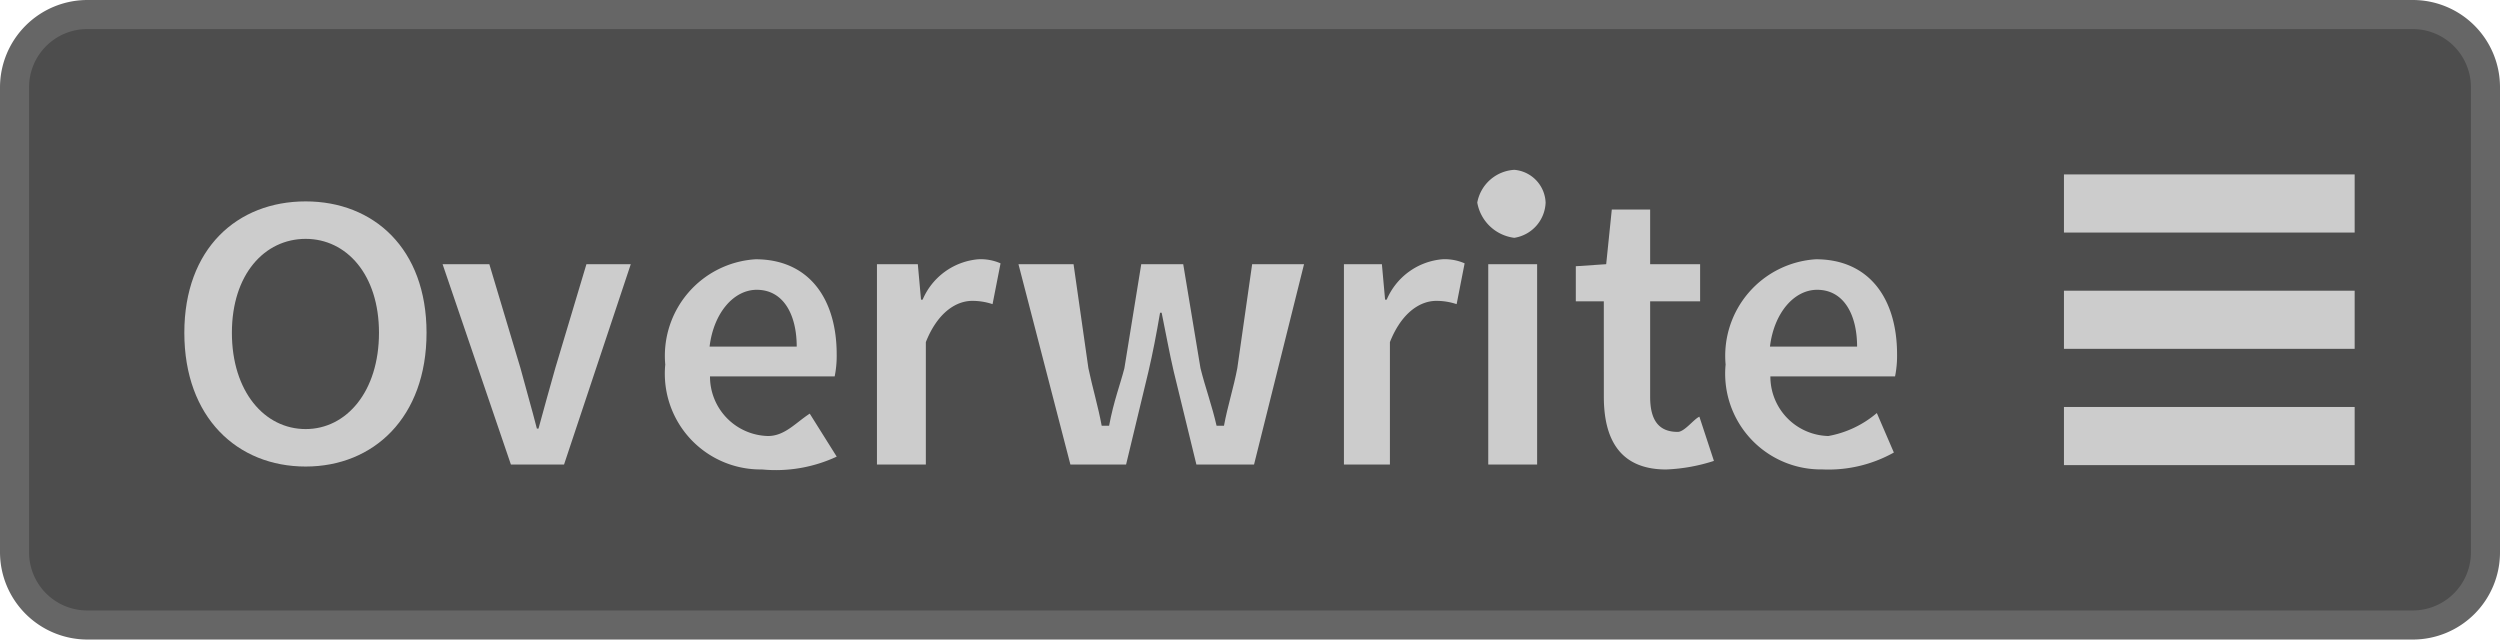 <svg xmlns="http://www.w3.org/2000/svg" width="86" height="22" viewBox="0 0 86 22">
  <defs>
    <style>
      .a {
        fill: #4d4d4d;
      }

      .b {
        fill: #666;
      }

      .c {
        fill: #ccc;
      }

      .d {
        fill: none;
        stroke: #ccc;
        stroke-miterlimit: 10;
        stroke-width: 2px;
      }
    </style>
  </defs>
  <title>Overwrite_Enabled</title>
  <g>
    <rect class="a" x="0.5" y="0.5" width="85" height="21" rx="2.5" ry="2.5"/>
    <path class="b" d="M83,1a2.002,2.002,0,0,1,2,2V19a2.002,2.002,0,0,1-2,2H3a2.002,2.002,0,0,1-2-2V3A2.002,2.002,0,0,1,3,1H83m0-1H3A3.009,3.009,0,0,0,0,3V19a3.009,3.009,0,0,0,3,3H83a3,3,0,0,0,3-3V3a3,3,0,0,0-3-3Z"/>
  </g>
  <g>
    <path class="c" d="M6.341,11.447c0-2.9,1.822-4.519,4.174-4.519,2.336,0,4.158,1.619,4.158,4.519,0,2.914-1.822,4.602-4.158,4.602C8.163,16.049,6.341,14.362,6.341,11.447Zm6.696,0c0-2.007-1.121-3.23-2.522-3.23-1.416,0-2.538,1.224-2.538,3.23,0,2.021,1.122,3.313,2.538,3.313C11.917,14.76,13.037,13.468,13.037,11.447Z"/>
    <path class="c" d="M15.225,9.088h1.608l1.072,3.579c.178.674.385,1.376.564,2.078h.055c.192-.702.385-1.404.577-2.078L20.173,9.088h1.526l-2.296,6.892H17.575Z"/>
    <path class="c" d="M25.991,8.919c1.828,0,2.791,1.348,2.791,3.271a3.573,3.573,0,0,1-.069.758H24.424a2.045,2.045,0,0,0,1.993,2.051c.578,0,.943-.448,1.438-.77l.928,1.479a4.966,4.966,0,0,1-2.571.441,3.293,3.293,0,0,1-3.327-3.608A3.327,3.327,0,0,1,25.991,8.919ZM27.407,11.924c0-1.095-.453-1.955-1.375-1.955-.797,0-1.485.803-1.622,1.955Z"/>
    <path class="c" d="M35.035,9.088h1.895l.511,3.579c.138.659.333,1.305.457,1.979h.255c.156-.842.391-1.446.526-1.979l.58-3.579h1.444l.594,3.579c.164.659.402,1.305.553,1.979h.255c.124-.674.334-1.32.458-1.979l.511-3.579h1.785L43.139,15.98h-1.983l-.783-3.214c-.151-.646-.261-1.278-.412-2.007h-.055c-.125.729-.248,1.376-.399,2.021l-.77,3.201H36.822Z"/>
    <path class="c" d="M46.231,9.088h1.306l.11,1.221h.055a2.295,2.295,0,0,1,1.911-1.39,1.694,1.694,0,0,1,.77.14l-.275,1.404a2.167,2.167,0,0,0-.701-.113c-.536,0-1.182.38-1.594,1.418v4.211H46.231Z"/>
    <path class="c" d="M30.167,9.088h1.406l.11,1.221h.055a2.295,2.295,0,0,1,1.911-1.39,1.694,1.694,0,0,1,.77.14l-.275,1.404a2.167,2.167,0,0,0-.701-.113c-.536,0-1.182.38-1.594,1.418v4.211H30.167Z"/>
    <path class="c" d="M50.818,6.968A1.378,1.378,0,0,1,52.093,5.842a1.176,1.176,0,0,1,1.076,1.126,1.274,1.274,0,0,1-1.076,1.213A1.477,1.477,0,0,1,50.818,6.968Zm.378,2.12h1.681v6.892H51.196Z"/>
    <path class="c" d="M55.171,10.365h-.963V9.158l1.045-.07L55.446,7.207h1.319V9.088h1.719v1.277H56.765v3.285c0,.814.303,1.207.949,1.207.234,0,.552-.439.745-.523l.5,1.521a6.07,6.07,0,0,1-1.643.295c-1.567,0-2.144-1.011-2.144-2.499Z"/>
    <path class="c" d="M62.468,8.919c1.828,0,2.791,1.348,2.791,3.271a3.573,3.573,0,0,1-.069.758H60.901a2.045,2.045,0,0,0,1.993,2.051,3.534,3.534,0,0,0,1.669-.791l.586,1.359a4.606,4.606,0,0,1-2.461.581,3.293,3.293,0,0,1-3.327-3.608A3.327,3.327,0,0,1,62.468,8.919Zm1.416,3.005c0-1.095-.453-1.955-1.375-1.955-.797,0-1.485.803-1.622,1.955Z"/>
  </g>
  <line class="d" x1="81" y1="7" x2="71" y2="7"/>
  <line class="d" x1="81" y1="11" x2="71" y2="11"/>
  <line class="d" x1="81" y1="15" x2="71" y2="15"/>
</svg>
